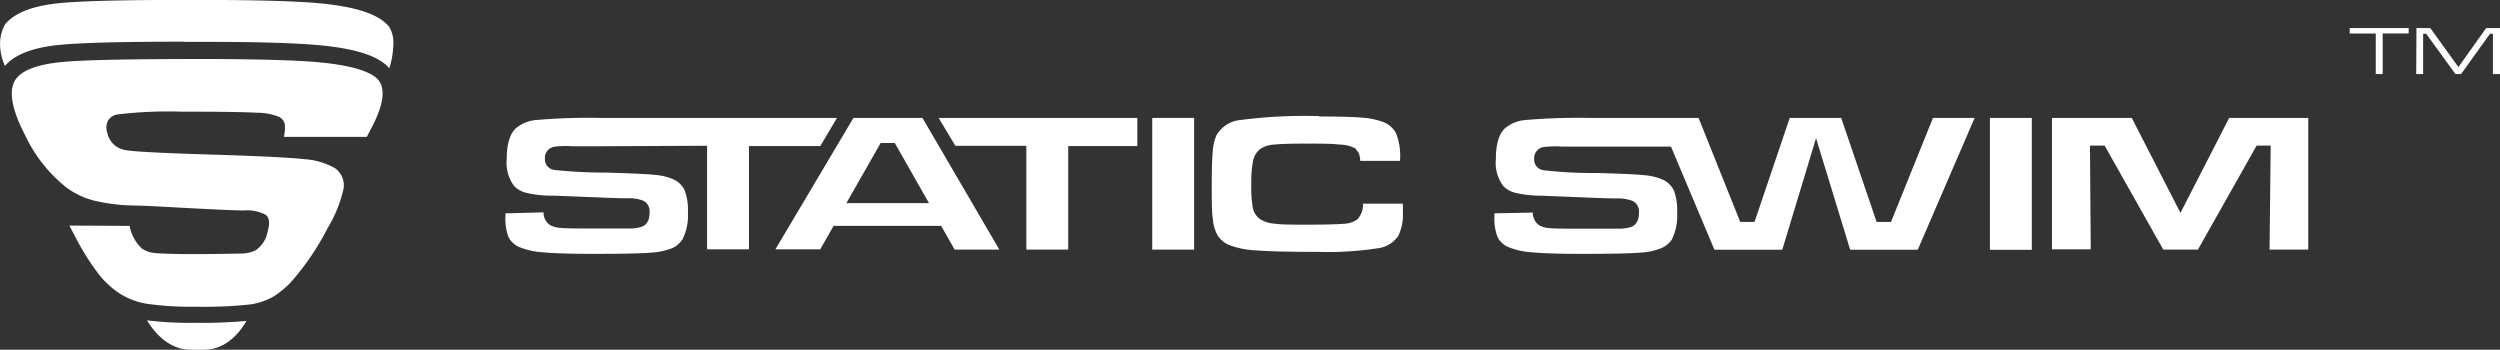<svg id="Calque_1" data-name="Calque 1" xmlns="http://www.w3.org/2000/svg" viewBox="0 0 328.82 46"><rect x="0" y="0" width="328.82" height="46" fill="#333333" stroke="none"/><defs><style>.cls-1{fill:#fff;}</style></defs><title>staticSwim</title><path class="cls-1" d="M232.24,169.16l.62,1.18a32.94,32.94,0,0,0,3.17,5.13,11.72,11.72,0,0,0,2.91,2.68,9.63,9.63,0,0,0,3.6,1.31,40.24,40.24,0,0,0,6.33.37,57.53,57.53,0,0,0,7-.28,8.6,8.6,0,0,0,3.11-1,11.39,11.39,0,0,0,2.76-2.37,35,35,0,0,0,4.46-6.68,17.39,17.39,0,0,0,2.1-5.2,2.76,2.76,0,0,0-1.13-2.69,9.37,9.37,0,0,0-4-1.18c-1.88-.21-5.81-.41-11.66-.59-7.16-.21-11.08-.42-12-.63a2.89,2.89,0,0,1-2.29-2.24,2.09,2.09,0,0,1,.11-1.64,1.83,1.83,0,0,1,1.23-.79,56.91,56.91,0,0,1,8.59-.36h1.11c4.39,0,7.31.06,8.67.14a7.76,7.76,0,0,1,2.84.52,1.41,1.41,0,0,1,.8,1,4.88,4.88,0,0,1-.13,1.65l10.91,0,.73-1.38c1.44-2.82,1.73-4.83.87-6s-3.52-2-7.62-2.4c-2.72-.28-7.63-.43-14.6-.46-9.86,0-16.42.1-19.5.4s-5,1-5.94,2.12c-1.11,1.38-.75,3.88,1.09,7.43a19.26,19.26,0,0,0,5.35,6.86,10.34,10.34,0,0,0,3.62,1.78,24.18,24.18,0,0,0,5.33.68c1.22,0,3.77.16,7.4.35s6,.3,7.12.3a5.23,5.23,0,0,1,2.89.59c.45.38.53,1.08.23,2.14a3.74,3.74,0,0,1-1.67,2.56,4.8,4.8,0,0,1-1.73.38c-.67,0-2.59.06-5.88.07s-5-.08-5.57-.14a3.55,3.55,0,0,1-1.67-.57,5.36,5.36,0,0,1-1.64-3Z" transform="translate(-223.11 -139.49)"/><path class="cls-1" d="M242.44,181.61c.6,1,2.53,3.88,5.73,3.88h1.77c3.21,0,5-2.78,5.59-3.79a66.34,66.34,0,0,1-6.86.25,45.33,45.33,0,0,1-6.24-.33Z" transform="translate(-223.11 -139.49)"/><path class="cls-1" d="M247.39,145h3.26c7.14,0,12,.18,14.79.47,4.7.47,7.53,1.44,8.88,3a11.66,11.66,0,0,0,.53-3.22,4,4,0,0,0-.55-2.23c-1.32-1.61-4.14-2.59-8.87-3.07-2.81-.29-7.65-.44-14.78-.47h-3.26c-8.21,0-13.58.14-16.43.42-3.54.35-5.89,1.26-7.18,2.78a5.3,5.3,0,0,0-.66,2.62,7,7,0,0,0,.64,2.86c1.31-1.51,3.66-2.42,7.2-2.77,2.84-.28,8.22-.42,16.44-.42Z" transform="translate(-223.11 -139.49)"/><path class="cls-1" d="M289.59,167.55v.36a7,7,0,0,0,.39,2.74,2.87,2.87,0,0,0,1.37,1.31,9.77,9.77,0,0,0,3.12.71c1.46.14,3.73.21,6.76.21,3.63,0,6.14-.05,7.49-.16a9.16,9.16,0,0,0,2.76-.57,3.16,3.16,0,0,0,1.4-1.19,7.05,7.05,0,0,0,.71-3.59,7.28,7.28,0,0,0-.42-2.82,3,3,0,0,0-1.37-1.42,7.42,7.42,0,0,0-2.46-.63c-1.12-.12-3.33-.22-6.59-.31a61.65,61.65,0,0,1-6.72-.35,1.41,1.41,0,0,1-1.25-1.48,1.47,1.47,0,0,1,1.25-1.57,12.16,12.16,0,0,1,2.4-.06c.83,0,1.69,0,2.68,0l15-.07v13.62h5.51V158.7H331L333.2,155H302.11a78.52,78.52,0,0,0-8.39.27,4.77,4.77,0,0,0-2.79,1.12c-.77.75-1.17,2.1-1.17,4a5.1,5.1,0,0,0,1,3.6,3.37,3.37,0,0,0,1.64.88,15.14,15.14,0,0,0,3.33.36l.36,0,4.62.18c2.51.11,4.11.16,4.86.16a5.05,5.05,0,0,1,2.24.36,1.6,1.6,0,0,1,.74,1.52c0,1.22-.56,1.68-1,1.85a4.8,4.8,0,0,1-1.42.24c-.53,0-2.08,0-4.77,0-2.51,0-4,0-4.53-.08a3.27,3.27,0,0,1-1.39-.37,2,2,0,0,1-.84-1.67Z" transform="translate(-223.11 -139.49)"/><path class="cls-1" d="M348.68,172.32h5.87L344.44,155h-9.08l-10.26,17.28H331l1.75-3.08h14.15l1.75,3.08Zm-3.38-6.11H334.43l4.51-7.91h1.86l4.5,7.91Z" transform="translate(-223.11 -139.49)"/><path class="cls-1" d="M358.1,172.32h5.51V158.7h9.09V155H346.57l2.2,3.67h9.33v13.62Z" transform="translate(-223.11 -139.49)"/><path class="cls-1" d="M374.66,172.32h5.51V155h-5.51v17.28Z" transform="translate(-223.11 -139.49)"/><path class="cls-1" d="M396.62,154.76a66,66,0,0,0-10.41.52,4.06,4.06,0,0,0-3.1,2,6.12,6.12,0,0,0-.48,2c-.09.94-.14,2.46-.14,4.54s0,3.62.14,4.44a5.26,5.26,0,0,0,.65,2.22,3.27,3.27,0,0,0,1.46,1.22,11.28,11.28,0,0,0,3.55.72c1.58.13,4.29.2,8.28.2a43.13,43.13,0,0,0,7.72-.47,3.85,3.85,0,0,0,2.7-1.58,6.1,6.1,0,0,0,.64-3.06c0-.21,0-.62,0-1.23h-5.24a2.9,2.9,0,0,1-.74,2.06,3.36,3.36,0,0,1-1.91.59c-.82.07-2.49.11-4.82.11-1.87,0-3.28,0-4.11-.13a4,4,0,0,1-1.92-.57,2.39,2.39,0,0,1-1-1.52,15.14,15.14,0,0,1-.2-3,15.72,15.72,0,0,1,.22-3.12,2.65,2.65,0,0,1,1-1.65,3.89,3.89,0,0,1,1.85-.55c.78-.08,2.12-.12,4.1-.12s3.45,0,4.45.13a4.37,4.37,0,0,1,2.09.52l.44.62a3.73,3.73,0,0,1,.18,1h5.24v-.21a7.89,7.89,0,0,0-.52-3.39,3.13,3.13,0,0,0-1.7-1.51,9.85,9.85,0,0,0-2.71-.57c-1.23-.11-3.21-.16-5.7-.16Z" transform="translate(-223.11 -139.49)"/><path class="cls-1" d="M419.67,167.55v.36a6.9,6.9,0,0,0,.4,2.74,2.82,2.82,0,0,0,1.36,1.31,9.64,9.64,0,0,0,3.12.71c1.42.14,3.63.21,6.76.21,3.63,0,6.15-.05,7.5-.16a8.84,8.84,0,0,0,2.76-.57A3.12,3.12,0,0,0,443,171a7.05,7.05,0,0,0,.7-3.58,7.33,7.33,0,0,0-.41-2.83,3,3,0,0,0-1.37-1.42,7.44,7.44,0,0,0-2.46-.63c-1.13-.12-3.41-.22-6.58-.3a53.41,53.41,0,0,1-6.72-.36,1.39,1.39,0,0,1-1.26-1.48,1.47,1.47,0,0,1,1.25-1.57,12.12,12.12,0,0,1,2.4-.06h.37c.66,0,1.44,0,2.31,0l11.66,0,5.72,13.57h8.92l4.44-14.68,4.49,14.68h8.89L482.83,155h-5.48l-5.52,13.68h-1.9l-.07-.23L465.28,155h-6.77l-4.63,13.68H452L446.52,155H432.21a82.43,82.43,0,0,0-8.4.27,4.77,4.77,0,0,0-2.78,1.12c-.78.75-1.17,2.1-1.17,4a5.1,5.1,0,0,0,1,3.6,3.34,3.34,0,0,0,1.64.88,14.83,14.83,0,0,0,3.33.36l5,.2c2.47.11,4.1.16,4.86.16a5.26,5.26,0,0,1,2.25.37,1.59,1.59,0,0,1,.74,1.53c0,1.2-.55,1.66-1,1.84a5.27,5.27,0,0,1-1.43.24c-.51,0-2,0-4.76,0-2.53,0-4,0-4.53-.08a3.12,3.12,0,0,1-1.39-.36,2,2,0,0,1-.85-1.68Z" transform="translate(-223.11 -139.49)"/><path class="cls-1" d="M491,173h0m-6.16-.65h5.51V155h-5.51v17.28Z" transform="translate(-223.11 -139.49)"/><path class="cls-1" d="M521.6,172.32h5.11V155h-10.4l-6.41,12.49L503.5,155H493v17.28h5.1L498,158.64h1.92l.1.16,7.62,13.52h4.56l7.72-13.68h1.85l-.15,13.68Z" transform="translate(-223.11 -139.49)"/><path class="cls-1" d="M532.16,143.18h7.76v.71H536.5v5.34h-.91V143.9h-3.43Z" transform="translate(-223.11 -139.49)"/><path class="cls-1" d="M540.94,143.18h1.82l3.7,5.13,3.65-5.13h1.83v6.05H551v-5.3h-.38l-3.81,5.3h-.74l-3.85-5.3h-.4v5.3h-.91Z" transform="translate(-223.11 -139.49)"/></svg>